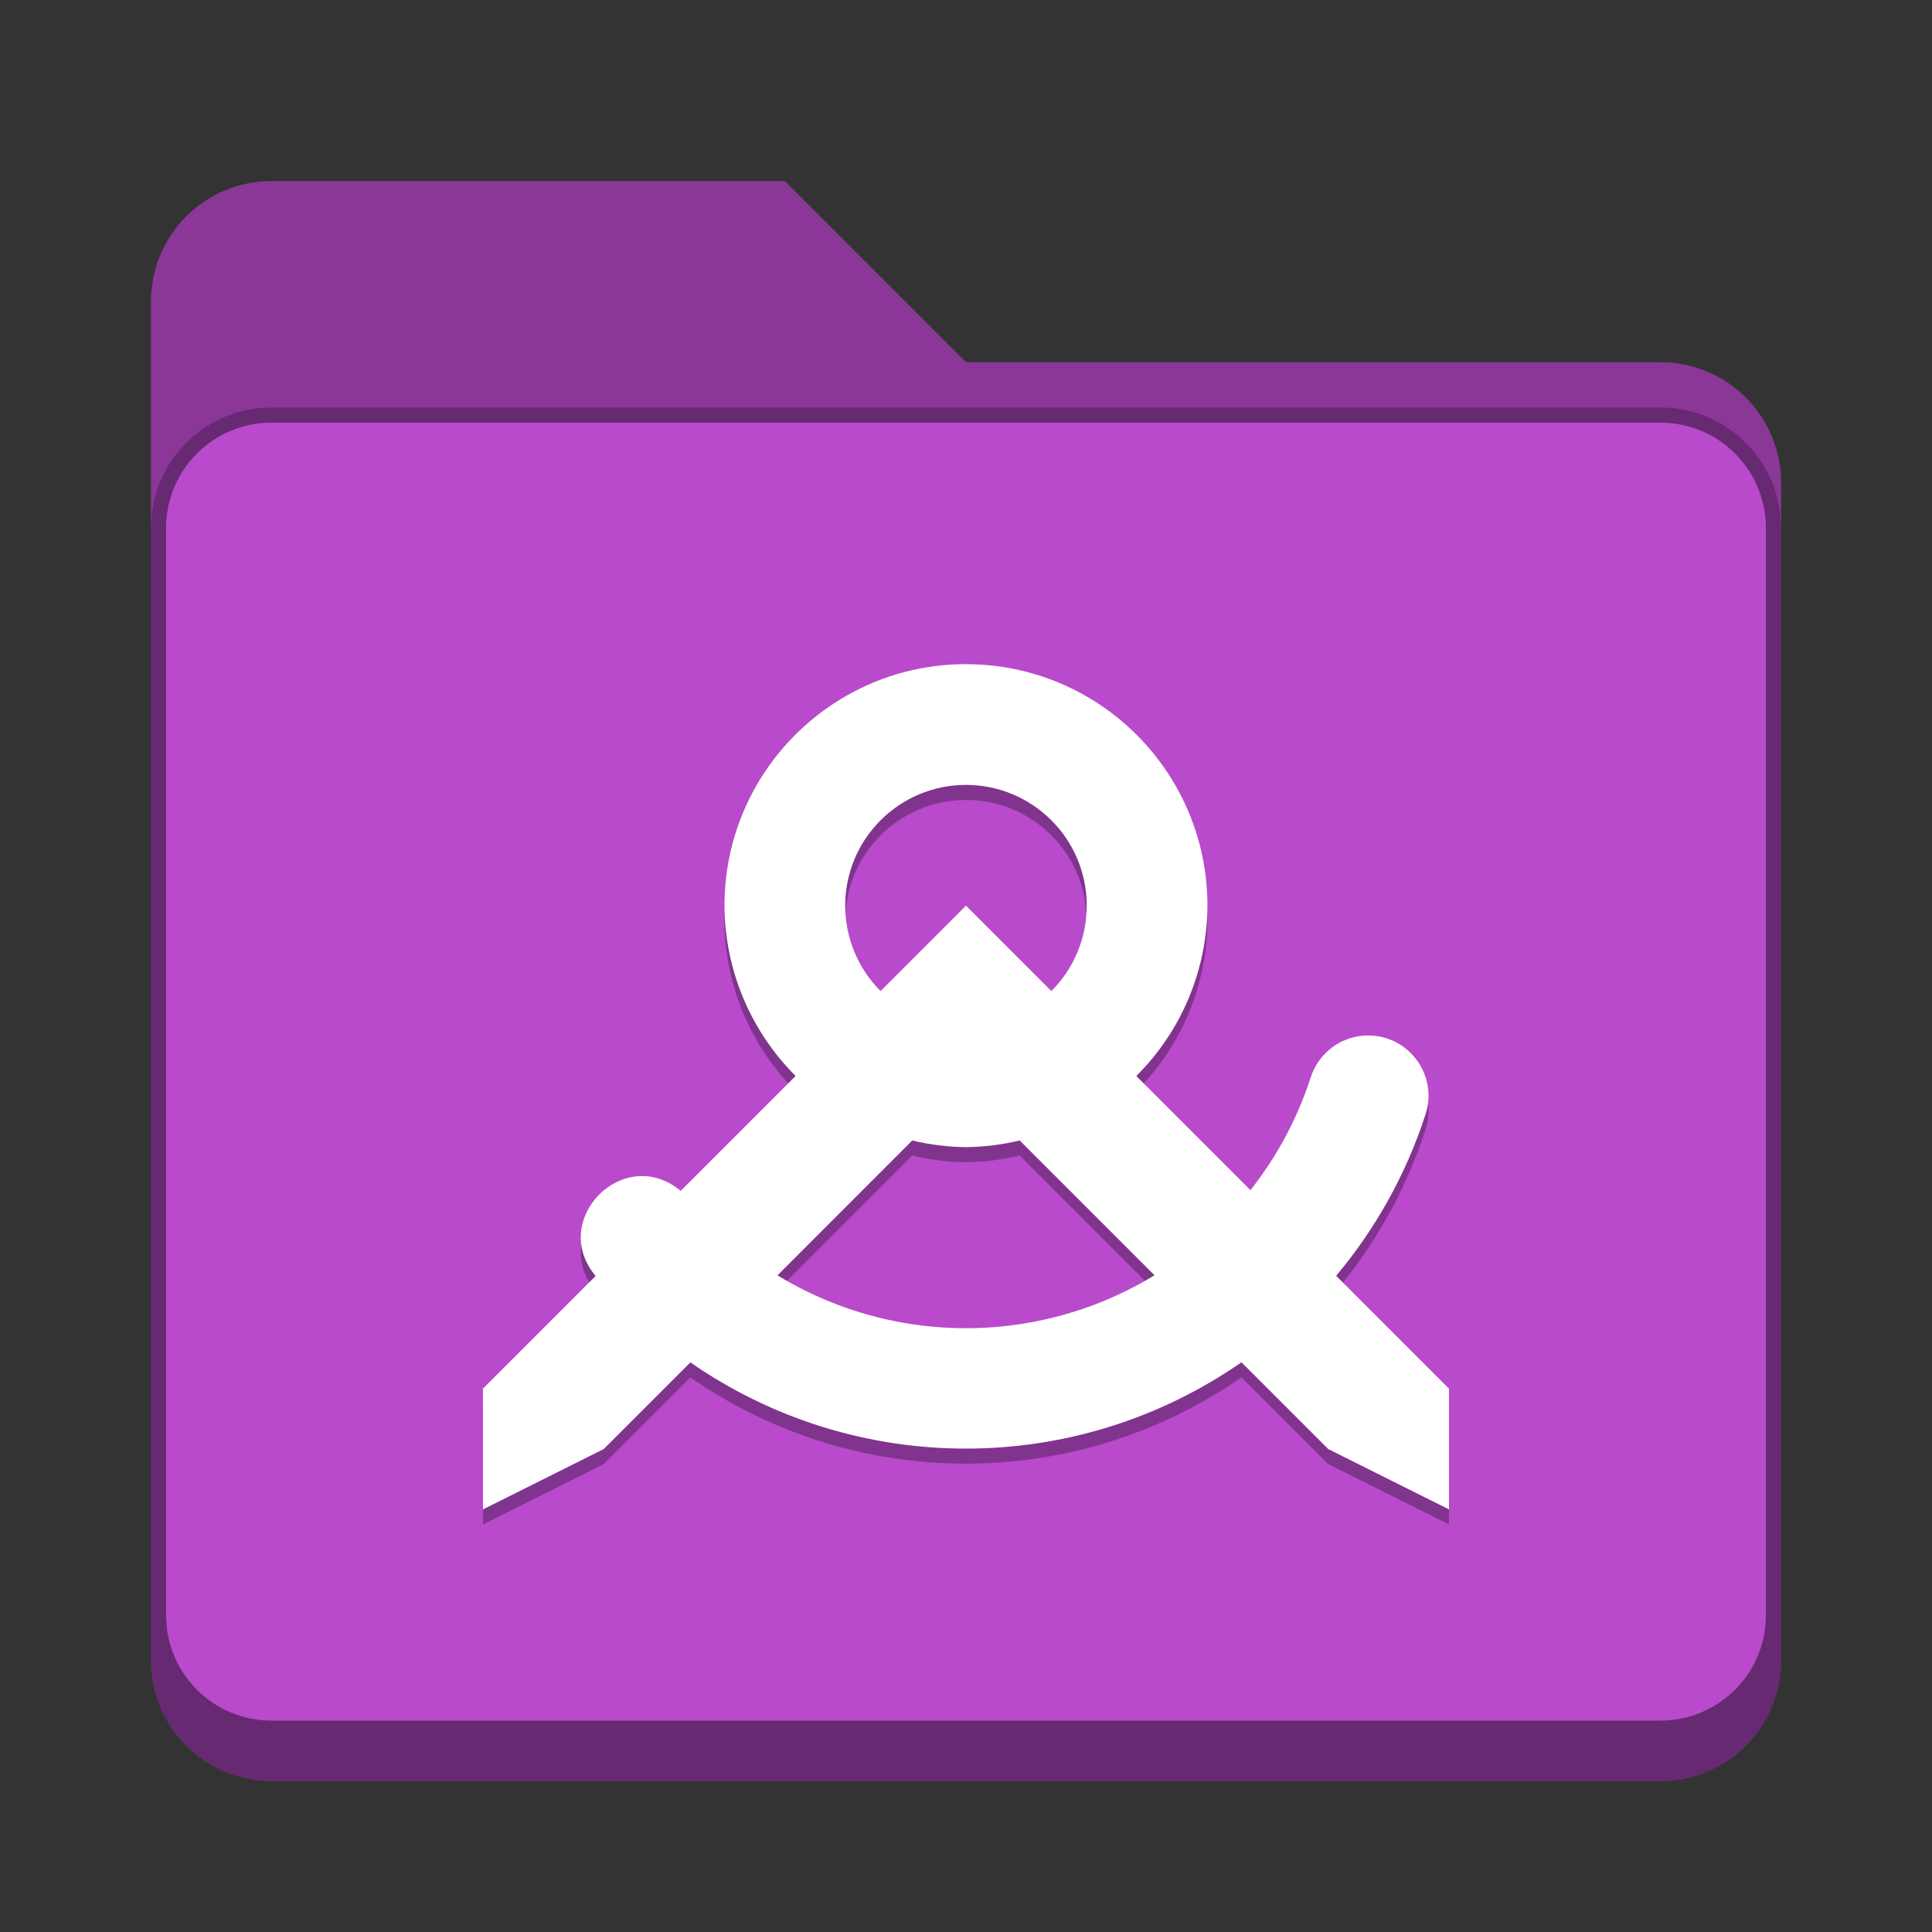 <?xml version="1.0" encoding="UTF-8" standalone="no"?>
<!-- Created with Inkscape (http://www.inkscape.org/) -->

<svg
   width="128"
   height="128"
   viewBox="0 0 33.867 33.867"
   version="1.1"
   id="svg5"
   inkscape:version="1.2 (dc2aedaf03, 2022-05-15)"
   sodipodi:docname="folder-purple-templates.svg"
   xmlns:inkscape="http://www.inkscape.org/namespaces/inkscape"
   xmlns:sodipodi="http://sodipodi.sourceforge.net/DTD/sodipodi-0.dtd"
   xmlns="http://www.w3.org/2000/svg"
   xmlns:svg="http://www.w3.org/2000/svg">
  <rect x="0" y="0" width="33.867" height="33.867" fill="#333333" stroke="none"/>
  <path
     id="rect567"
     style="opacity:1;fill:#b84acb;fill-opacity:1;stroke-width:0.265"
     d="m 4.763,3.175 c -1.173,0 -2.117,0.944 -2.117,2.117 V 29.104 c 0,1.173 0.944,2.117 2.117,2.117 H 29.104 c 1.173,0 2.117,-0.944 2.117,-2.117 V 8.467 c 0,-1.173 -0.944,-2.117 -2.117,-2.117 H 16.933 L 13.758,3.175 Z"
     sodipodi:nodetypes="sccsssssccs" />
  <path
     d="m 4.762,3.175 c -1.173,0 -2.117,0.944 -2.117,2.117 V 29.104 c 0,1.173 0.944,2.117 2.117,2.117 H 29.104 c 1.173,0 2.117,-0.944 2.117,-2.117 V 8.467 c 0,-1.173 -0.944,-2.117 -2.117,-2.117 H 16.933 L 13.758,3.175 Z m 0,4.233 H 29.104 c 1.026,0 1.852,0.826 1.852,1.852 V 28.31 c 0,1.026 -0.826,1.852 -1.852,1.852 H 4.762 c -1.026,0 -1.852,-0.826 -1.852,-1.852 V 9.26 c 0,-1.026 0.826,-1.852 1.852,-1.852 z"
     style="opacity:0.25;fill:#000000;fill-opacity:1;stroke-width:0.265"
     id="path5034"
     sodipodi:nodetypes="ssssssssccssssssssss" />
  <path
     d="m 4.763,7.144 c -1.173,0 -2.117,0.944 -2.117,2.117 V 29.104 c 0,1.173 0.944,2.117 2.117,2.117 H 29.104 c 1.173,0 2.117,-0.944 2.117,-2.117 V 9.26 c 0,-1.173 -0.944,-2.117 -2.117,-2.117 z m 0,0.265 H 29.104 c 1.026,0 1.852,0.826 1.852,1.852 V 28.31 c 0,1.026 -0.826,1.852 -1.852,1.852 H 4.763 c -1.026,0 -1.852,-0.826 -1.852,-1.852 V 9.26 c 0,-1.026 0.826,-1.852 1.852,-1.852 z"
     style="opacity:0.25;fill:#000000;fill-opacity:1;stroke-width:0.265"
     id="path3728" />
  <sodipodi:namedview
     id="namedview7"
     pagecolor="#ffffff"
     bordercolor="#666666"
     borderopacity="1.0"
     inkscape:pageshadow="2"
     inkscape:pageopacity="0.0"
     inkscape:pagecheckerboard="0"
     inkscape:document-units="px"
     showgrid="false"
     units="px"
     height="48px"
     inkscape:zoom="6.25"
     inkscape:cx="38.64"
     inkscape:cy="89.84"
     inkscape:window-width="1846"
     inkscape:window-height="1011"
     inkscape:window-x="0"
     inkscape:window-y="0"
     inkscape:window-maximized="1"
     inkscape:current-layer="svg5"
     inkscape:showpageshadow="2"
     inkscape:deskcolor="#d1d1d1" />
  <defs
     id="defs2" />
  <path
     d="m 16.933,11.906 c -2.338,0 -4.233,1.895 -4.233,4.233 0.004,1.121 0.453,2.195 1.247,2.986 l -2.015,2.015 c -0.99,-0.829 -2.32,0.501 -1.491,1.491 l -1.975,1.975 v 2.117 l 2.117,-1.058 1.519,-1.519 c 2.905,2.016 6.756,2.015 9.66,-0.002 l 1.521,1.521 2.117,1.058 V 24.606 l -1.978,-1.978 c 0.696,-0.829 1.226,-1.785 1.562,-2.814 0.234,-0.687 -0.277,-1.399 -1.002,-1.399 -0.463,8.2e-4 -0.871,0.302 -1.009,0.744 -0.236,0.725 -0.596,1.388 -1.053,1.968 l -2.001,-2.001 c 0.795,-0.791 1.243,-1.865 1.247,-2.986 0,-2.338 -1.895,-4.233 -4.233,-4.233 z m 0,2.117 c 1.169,0 2.117,0.948 2.117,2.117 -8.5e-5,0.561 -0.223,1.1 -0.62,1.497 l -1.497,-1.497 -1.497,1.497 c -0.397,-0.397 -0.62,-0.935 -0.62,-1.497 0,-1.169 0.948,-2.117 2.117,-2.117 z m -0.942,6.233 c 0.308,0.074 0.624,0.113 0.942,0.117 0.317,-0.004 0.633,-0.043 0.942,-0.117 l 2.363,2.363 c -0.634,0.386 -1.34,0.665 -2.093,0.811 -1.58,0.307 -3.185,9.52e-4 -4.516,-0.81 z"
     id="path697"
     style="fill:#000000;stroke-width:0.265;opacity:0.3"
     sodipodi:nodetypes="ccccccccccccccccccccccscccccsccccscc" />
  <path
     d="m 16.933,11.642 c -2.338,0 -4.233,1.895 -4.233,4.233 0.004,1.121 0.453,2.195 1.247,2.986 l -2.015,2.015 C 10.942,20.047 9.612,21.377 10.441,22.367 l -1.975,1.975 v 2.117 l 2.117,-1.058 1.519,-1.519 c 2.905,2.016 6.756,2.015 9.66,-0.002 l 1.521,1.521 2.117,1.058 v -2.117 l -1.978,-1.978 c 0.696,-0.829 1.226,-1.785 1.562,-2.814 0.234,-0.687 -0.277,-1.399 -1.002,-1.399 -0.463,8.2e-4 -0.871,0.302 -1.009,0.744 -0.236,0.725 -0.596,1.388 -1.053,1.968 l -2.001,-2.001 c 0.795,-0.791 1.243,-1.865 1.247,-2.986 0,-2.338 -1.895,-4.233 -4.233,-4.233 z m 0,2.117 c 1.169,0 2.117,0.948 2.117,2.117 -8.5e-5,0.561 -0.223,1.1 -0.62,1.497 l -1.497,-1.497 -1.497,1.497 c -0.397,-0.397 -0.62,-0.935 -0.62,-1.497 0,-1.169 0.948,-2.117 2.117,-2.117 z m -0.942,6.233 c 0.308,0.074 0.624,0.113 0.942,0.117 0.317,-0.004 0.633,-0.043 0.942,-0.117 l 2.363,2.363 c -0.634,0.386 -1.34,0.665 -2.093,0.811 -1.58,0.307 -3.185,9.52e-4 -4.516,-0.81 z"
     style="fill:#ffffff;stroke-width:0.265"
     id="path864" />
</svg>
